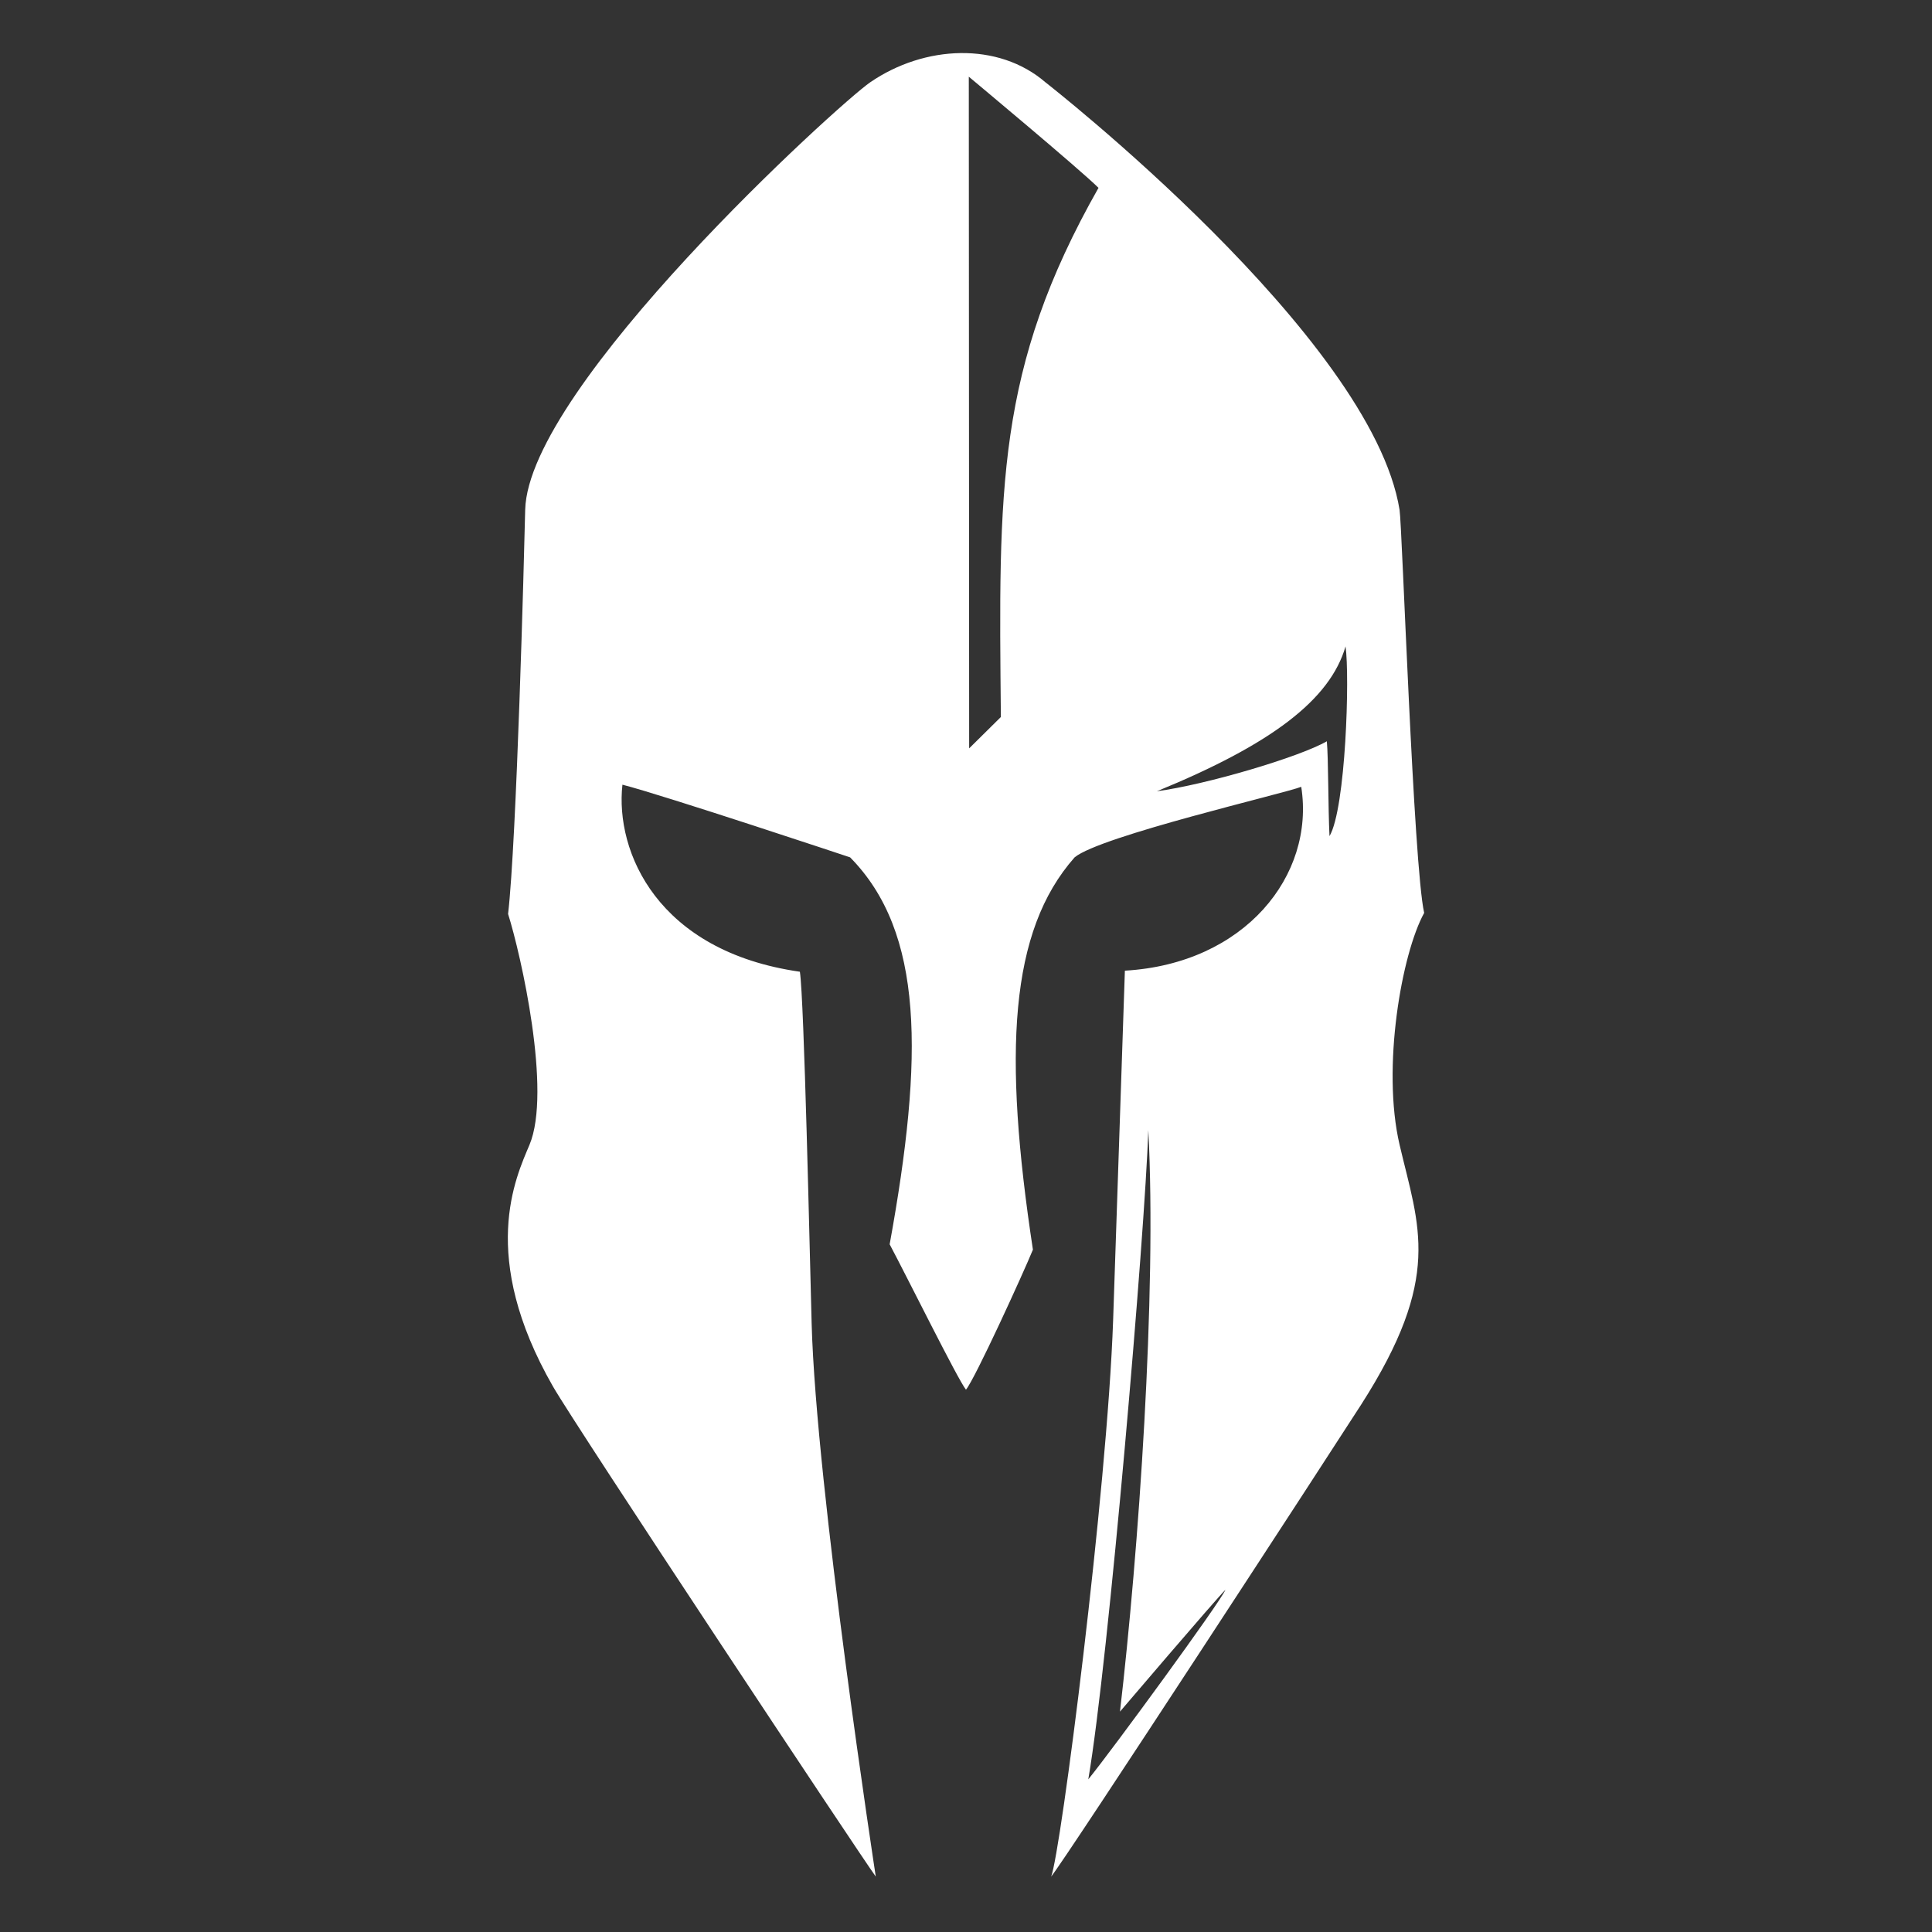 <?xml version="1.0" encoding="utf-8"?>
<!-- Generator: Adobe Illustrator 25.3.1, SVG Export Plug-In . SVG Version: 6.00 Build 0)  -->
<svg version="1.1" id="Camada_1" xmlns="http://www.w3.org/2000/svg" xmlns:xlink="http://www.w3.org/1999/xlink" x="0px" y="0px"
	 viewBox="0 0 600 600" style="enable-background:new 0 0 600 600;" xml:space="preserve">
<rect x="0" y="0" width="600" height="600" fill="#333333" stroke="none"/>
<style type="text/css">
	.st0{fill:#FFFFFF;}
</style>
<path class="st0" d="M442.29,283.51c-3.32-14.61-6.83-120.14-7.64-125.15c-8.63-53.78-109.97-132.79-109.97-132.79
	c-14.61-12.61-37.52-11.62-54.45,0c-9.75,6.69-106.24,94.5-107.13,132.79c-0.35,15.27-2.66,102.58-5.31,125.48
	c3.98,12.61,13.61,55.11,6.64,71.71c-4.24,10.1-15.93,34.52,7.3,75.03c7.15,12.46,95.94,146.4,100.25,152.21
	c0,0-18.52-120.64-19.92-171.79c-0.6-21.91-2.32-100.59-3.65-109.22c-44.15-6.31-57.43-37.18-55.11-58.09
	c12.95,3.32,70.71,22.57,70.71,22.57c22.91,23.24,22.91,61.75,12.28,120.17c5.31,9.96,21.25,42.16,23.7,45.15
	c2.78-3.32,17.8-36.18,20.79-43.49c-9.3-61.08-7.3-98.93,12.95-121.83c7.97-6.64,65.4-19.88,70.38-21.91
	c4.32,27.55-17.59,54.96-54.77,57.1c-0.7,20.22-2.94,88.14-3.65,108.55c-1.85,53.14-16.31,165.65-19.25,172.79
	c4.32-5.15,88.08-133.77,96.27-146.56c25.39-39.65,17.93-55.11,11.95-80.67C429.04,331.56,435.32,296.12,442.29,283.51z
	 M337.98,552.59c6.31-36.85,17.59-169.53,18.64-201.63c2.66,50.92-3.04,131.13-8.8,180.6c0,0,29.43-34.52,32.75-37.84
	C379.03,497.48,345.41,543.47,337.98,552.59z M310.83,222.67l-9.85,9.74l-0.11-208.59c0,0,34.52,28.77,40.28,34.52
	C309.28,114.56,310.16,151.74,310.83,222.67z M412.89,259.67c-0.44-8.58-0.33-24.23-0.83-29.46c-8.47,4.9-37.68,13.53-52.78,15.52
	c35.49-14.53,53.78-28.38,58.59-44.98C419.2,209.87,417.96,251.03,412.89,259.67z"/>
</svg>
